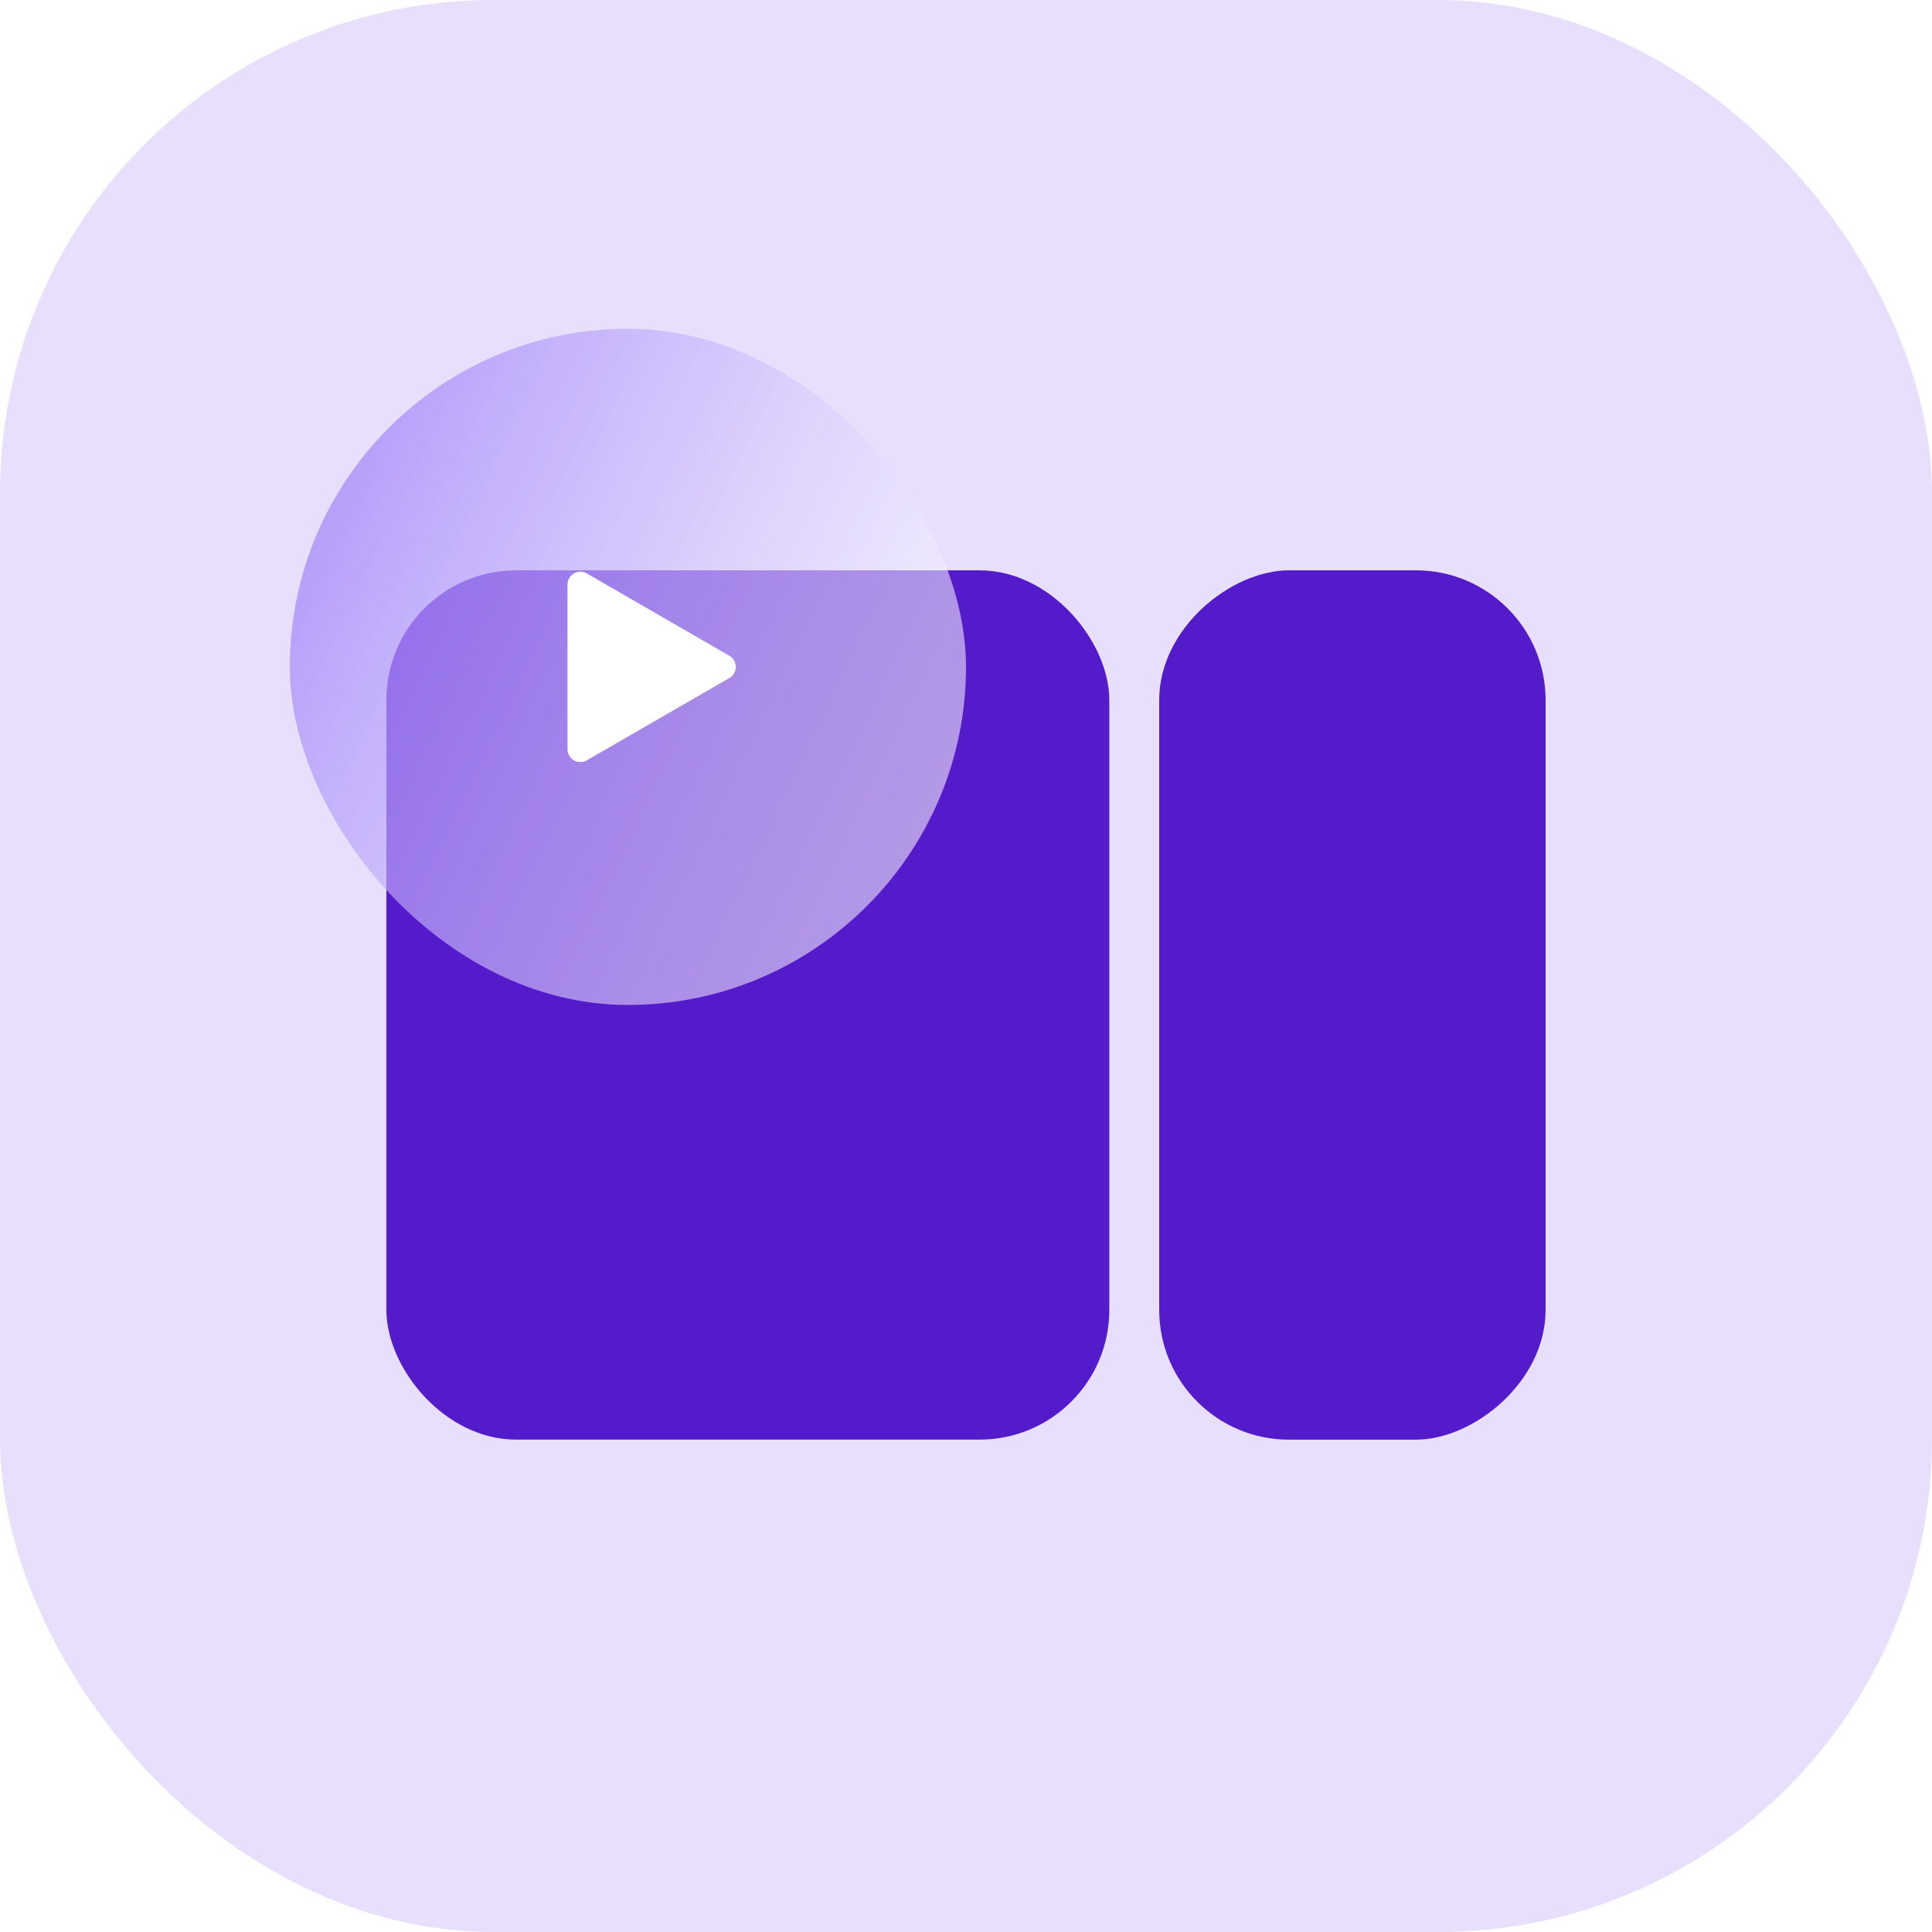<svg
                          viewBox="0 0 94 94"
                          fill="none"
                          xmlns="http://www.w3.org/2000/svg"
                          className="h-16 w-16 flex-none md:h-20 md:w-20 xl:h-24 xl:w-24"
                        >
                          <rect
                            width="94"
                            height="94"
                            rx="24"
                            fill="#E7DFFC"
                          ></rect>
                          <rect
                            x="18.799"
                            y="27.75"
                            width="35.174"
                            height="42.294"
                            rx="6.313"
                            fill="#541BCA"
                          ></rect>
                          <rect
                            x="75.199"
                            y="27.75"
                            width="42.297"
                            height="18.8"
                            rx="6.314"
                            transform="rotate(90 75.2 27.75)"
                            fill="#541BCA"
                          ></rect>
                          <g filter="url(#video-editor_svg__a)">
                            <rect
                              x="14.1"
                              y="15.996"
                              width="32.9"
                              height="32.9"
                              rx="16.45"
                              fill="url(#video-editor_svg__b)"
                            ></rect>
                            <path
                              d="M35.485 31.905a.626.626 0 0 1 0 1.084l-6.933 4.004a.626.626 0 0 1-.94-.543v-8.006c0-.482.522-.784.94-.543l6.933 4.004Z"
                              fill="#fff"
                            ></path>
                          </g>
                          <defs>
                            <linearGradient
                              id="video-editor_svg__b"
                              x1="99.274"
                              y1="59.657"
                              x2="-20.83"
                              y2="2.469"
                              gradientUnits="userSpaceOnUse"
                            >
                              <stop
                                offset="0.43"
                                stop-color="#fff"
                                stop-opacity="0.55"
                              ></stop>
                              <stop
                                offset="0.7"
                                stop-color="#9B7AFA"
                                stop-opacity="0.72"
                              ></stop>
                            </linearGradient>
                            <filter
                              id="video-editor_svg__a"
                              x="9.648"
                              y="11.545"
                              width="41.803"
                              height="41.803"
                              filterUnits="userSpaceOnUse"
                              color-interpolation-filters="sRGB"
                            >
                              <feFlood
                                flood-opacity="0"
                                result="BackgroundImageFix"
                              ></feFlood>
                              <feGaussianBlur
                                in="BackgroundImageFix"
                                stdDeviation="2.226"
                              ></feGaussianBlur>
                              <feComposite
                                in2="SourceAlpha"
                                operator="in"
                                result="effect1_backgroundBlur_406_12049"
                              ></feComposite>
                              <feBlend
                                in="SourceGraphic"
                                in2="effect1_backgroundBlur_406_12049"
                                result="shape"
                              ></feBlend>
                            </filter>
                          </defs>
                        </svg>